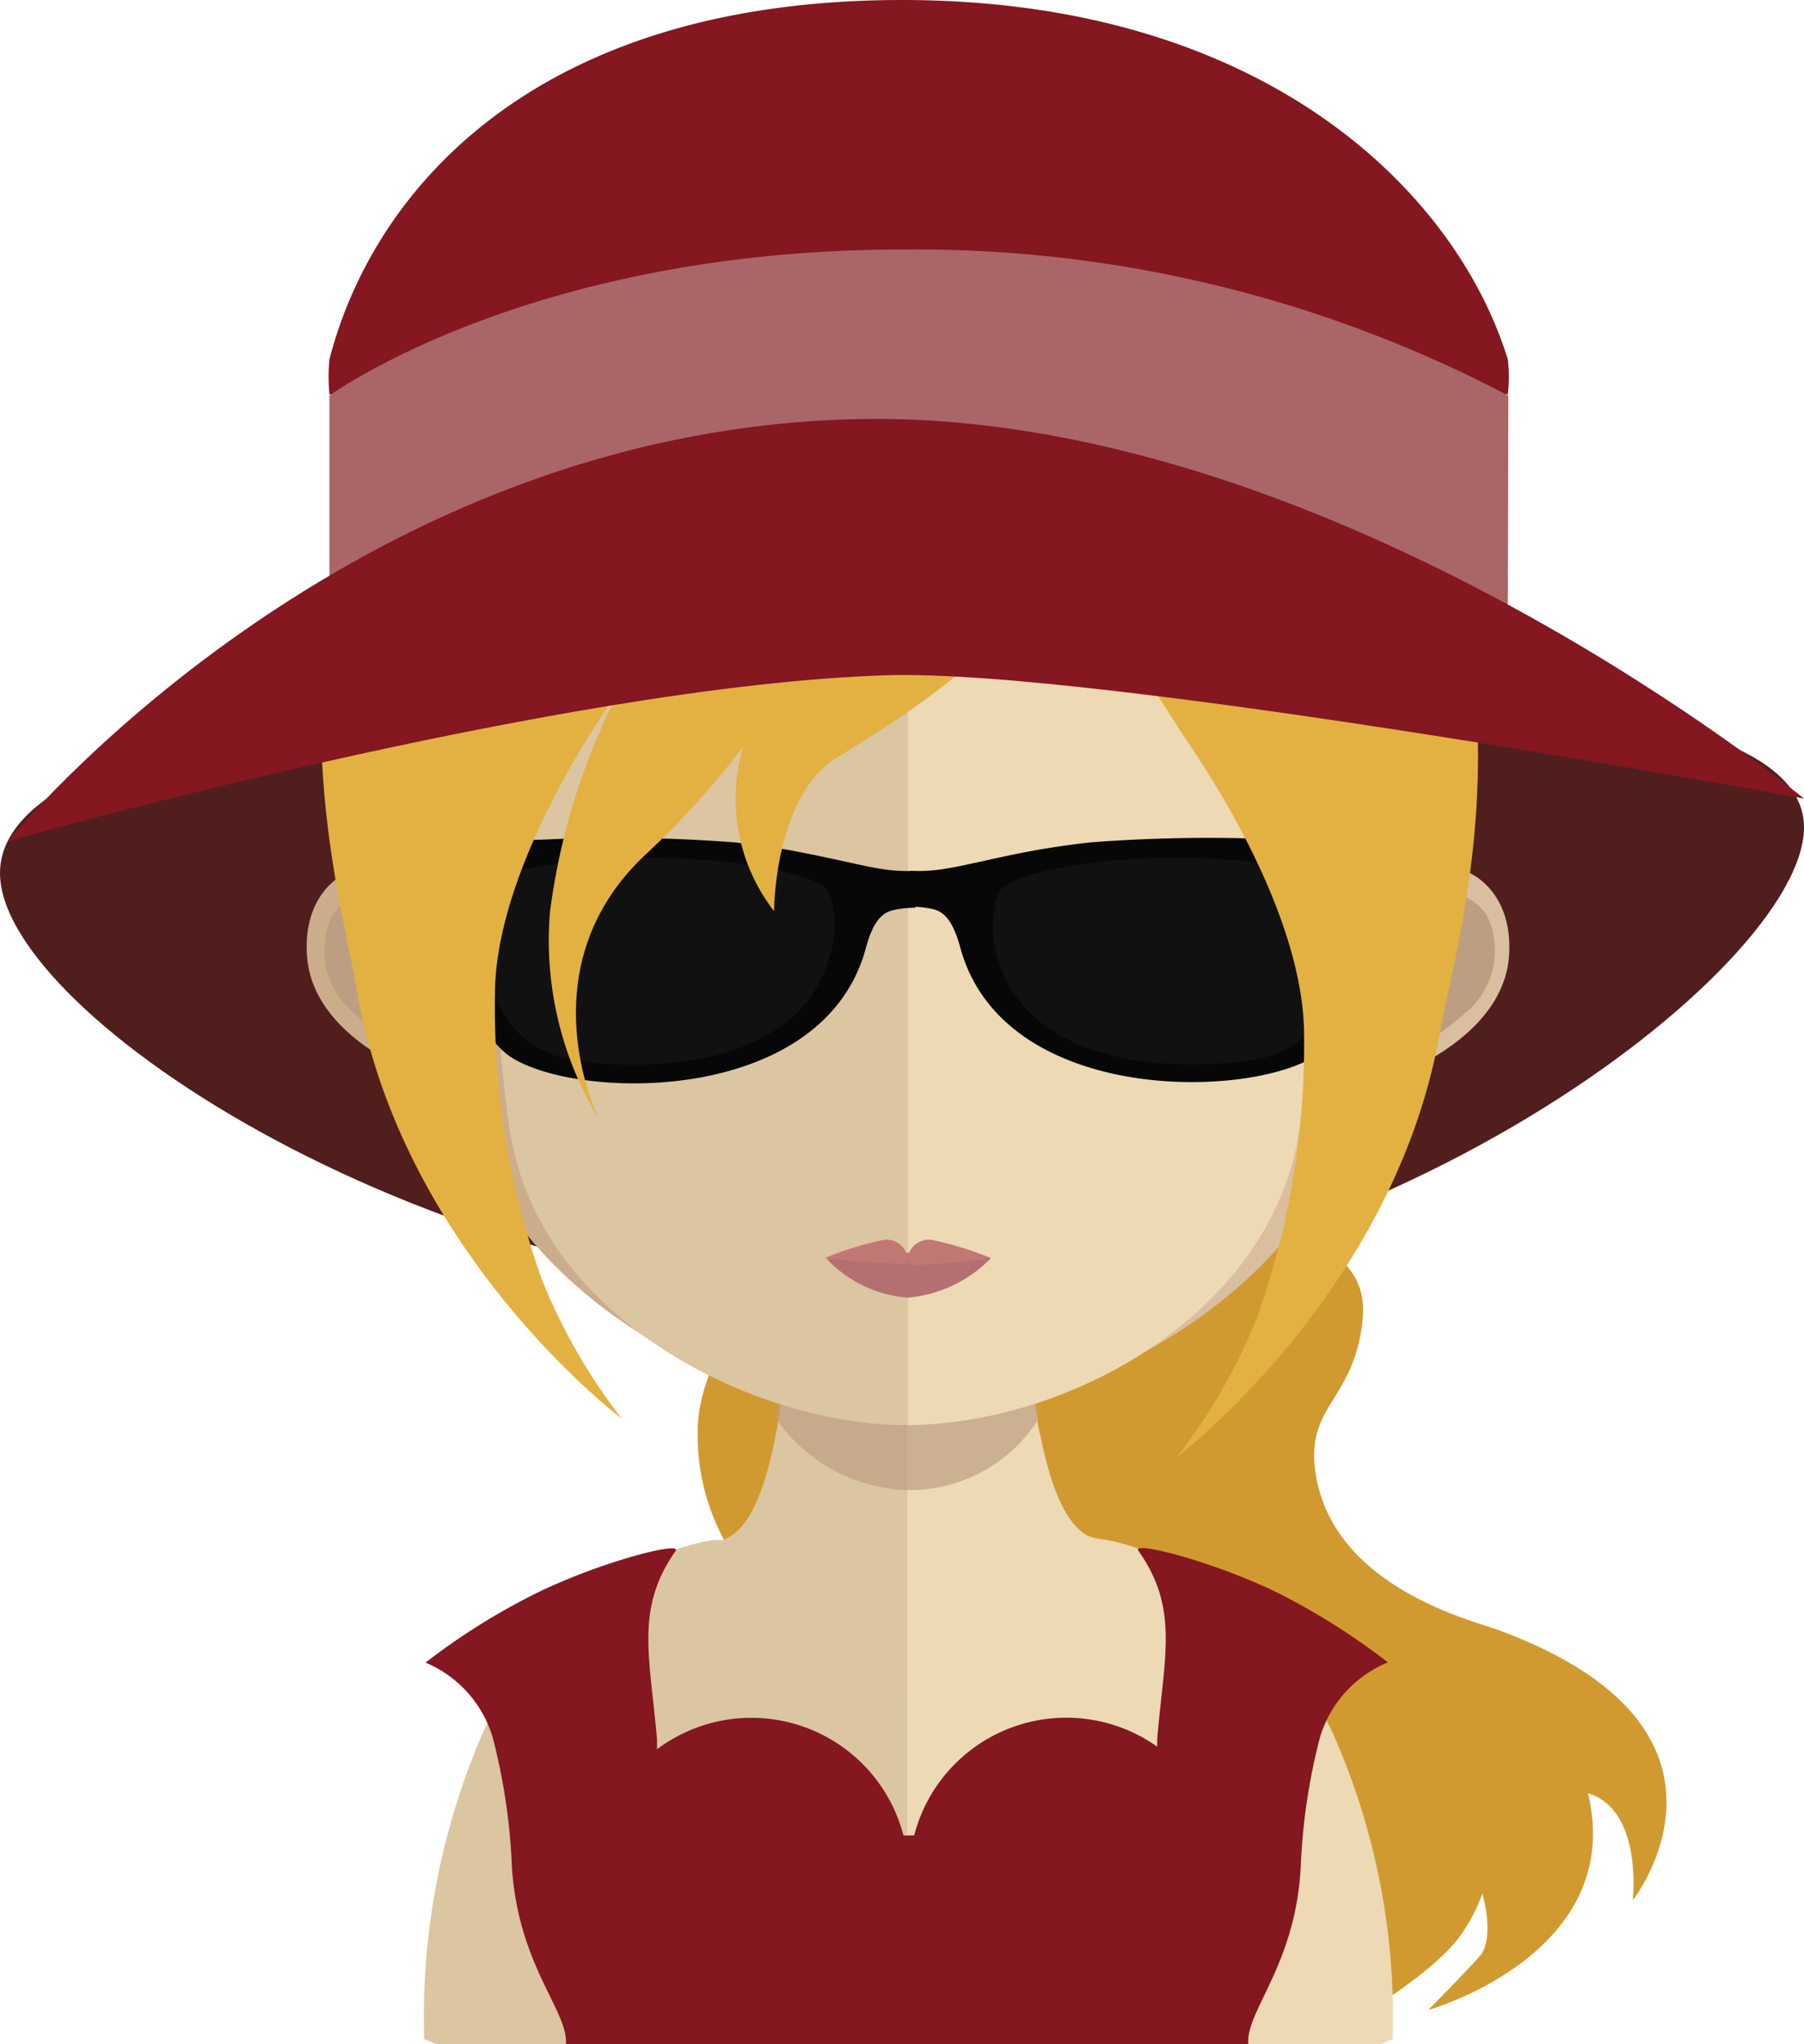 <svg xmlns="http://www.w3.org/2000/svg" viewBox="0 0 68.89 78.07"><defs><style>.cls-1{fill:#d19a30;}.cls-2{fill:#dcc5a1;}.cls-3{fill:#edd9b4;}.cls-4,.cls-7{fill:#bc9f82;}.cls-4{opacity:0.7;}.cls-5{fill:#511e1e;}.cls-6{fill:#ccad8b;}.cls-8{fill:#d9bf9f;}.cls-9{fill:#b47070;}.cls-10{fill:#c17874;}.cls-11{fill:#111;}.cls-12{fill:none;}.cls-13{fill:#070707;}.cls-14{fill:#e3b142;}.cls-15{fill:#841720;}.cls-16{fill:#aa6568;}</style></defs><title>Ativo 59avatar</title><g id="Camada_2" data-name="Camada 2"><g id="Objects"><path class="cls-1" d="M36.7,35.44a39,39,0,0,1-3.27,8.36c-1.63,2.91-6.6,6.65-6.78,10.63C26.28,63,38.44,67.05,43.35,68.51s6.54,1.6,7.08,3.7a19.09,19.09,0,0,1,.1,5.63s4.13-2.25,5.3-4c2.5-3.7-.24-6.22-.24-6.22s-1,.87.19,2.83,1.19,3.71.76,4.22-2,2.1-2,2.1,7.58-2.14,6.1-8.28c-.25-1.05-.94-.28,0,0,2.11.63,1.71,4.09,1.71,4.09S67.53,66,57.12,62.22c-1-.36-6.35-1.68-6.9-6.1-.31-2.45,1.48-2.66,1.81-5.66.43-3.87-5.14-3.06-7.28-6.71-.41-.69,1.61-1.09,0-3-1.94-2.28-2.66-2.1-5.43-3.45S36.7,35.44,36.7,35.44Z"/><path class="cls-2" d="M34.64,45V78.07h-18a4.22,4.22,0,0,0-.44-.19,27.26,27.26,0,0,1,2.07-11.3,13.36,13.36,0,0,1,7.05-7.2,7.87,7.87,0,0,1,1.92-.56h.09l.24,0c.91-.26,1.53-1.59,1.95-3.51.07-.34.14-.67.19-1,.1-.61.19-1.25.25-1.93,0-.39.07-.79.12-1.21.16-2,.21-4.25.21-6.33C30.25,44.76,32.68,45,34.64,45Z"/><path class="cls-3" d="M53.18,77.88a2.68,2.68,0,0,0-.42.19H34.64V45h0c2,0,4.4-.24,4.4-.24,0,2.08.05,4.26.21,6.28q.06.62.12,1.2c.07.69.15,1.35.25,1.95v0c0,.27.09.53.14.78.38,1.85.94,3.21,1.75,3.67a2,2,0,0,0,.59.15s5.58.67,8.8,7.41A26.71,26.71,0,0,1,53.18,77.88Z"/><path class="cls-4" d="M39.66,54.2v0a5.84,5.84,0,0,1-5,2.71h0a6.3,6.3,0,0,1-5-2.7c.1-.61.18-1.25.25-1.92,0-.4.07-.8.11-1.22a19.8,19.8,0,0,0,4.56.59h0A18.52,18.52,0,0,0,39.29,51l.12,1.2C39.48,52.93,39.56,53.58,39.66,54.2Z"/><path class="cls-5" d="M68.89,31.6c0,5.41-16.61,18.1-34.44,18.1S0,38.76,0,33.35s16-7.56,33.84-7.56S68.89,26.19,68.89,31.6Z"/><path class="cls-6" d="M34.62,9.46c-18.82,0-18.94,15.05-18.1,24.88-1.29-2.31-5.11-1.46-4.79,2.24.3,3.54,5.69,5.14,5.62,4.75,1.54,8,10.42,12.46,17.27,13.1h.15v-45Z"/><path class="cls-7" d="M12.67,35a1.87,1.87,0,0,1,2.76-.5,1.45,1.45,0,0,1,.45,1.64c-.13.48-.66.51-.53,1.24a1.27,1.27,0,0,0,.76,1,1.9,1.9,0,0,1,.65.67,1.72,1.72,0,0,1,.08,1c-.14.59-1,.12-1.65-.14a10.82,10.82,0,0,1-2-1.52A3.1,3.1,0,0,1,12.67,35Z"/><path class="cls-8" d="M34.72,9.46c18.83,0,18.93,15.05,18.1,24.88,1.29-2.31,5.11-1.46,4.8,2.24-.31,3.54-5.7,5.14-5.63,4.75-1.54,8-10.41,12.46-17.27,13.1h-.15v-45Z"/><path class="cls-7" d="M56.8,35a1.87,1.87,0,0,0-2.76-.5,1.47,1.47,0,0,0-.45,1.64c.14.48.67.51.54,1.24a1.27,1.27,0,0,1-.76,1c-.23.19-.51.33-.65.67a1.73,1.73,0,0,0-.09,1c.15.59,1,.12,1.65-.14a10.88,10.88,0,0,0,2-1.52A3.11,3.11,0,0,0,56.8,35Z"/><path class="cls-2" d="M34.52,13.73c-6.28,0-10.89,1.73-13.67,5.14-3.89,4.76-3.74,12-2.3,17.26.43,1.6.66,5.9,1,7.48,1.36,7.06,9.59,10.82,15,10.82h.15V13.74Z"/><path class="cls-3" d="M48.17,18.88c-2.76-3.4-7.31-5.12-13.5-5.14V54.43c6.19-.06,13.59-4.19,14.87-10.82.3-1.58.53-5.88,1-7.48C51.94,30.92,52.08,23.66,48.17,18.88Z"/><path class="cls-9" d="M37.84,48.05a5,5,0,0,1-3.18,1.51,4.74,4.74,0,0,1-3.09-1.48,20.28,20.28,0,0,1,3.09-.23A25.43,25.43,0,0,1,37.84,48.05Z"/><path class="cls-10" d="M35.56,47.35a.83.83,0,0,0-.9.69.82.82,0,0,0-.89-.69,12.66,12.66,0,0,0-2.28.7s1.73.18,2.23.18.93.2.94-.17c0,.37.37.23.86.23s2.32-.24,2.32-.24A12.66,12.66,0,0,0,35.56,47.35Z"/><path class="cls-11" d="M32.06,36.37c0,2.26-3.34,4.5-7.26,4.59h-.27l-.94,0c-4.76-.22-5.43-2.15-5.43-4.33S16.77,32.45,25,32.45c1.24,0,2.26,0,3.12.11a9.44,9.44,0,0,1,2.55.48C32.49,33.7,32.06,34.89,32.06,36.37Z"/><path class="cls-11" d="M51.61,36.62c0,2.32-.76,4.35-6.37,4.35-.24,0-.48,0-.7,0a8.24,8.24,0,0,1-1.24-.15c-3.16-.58-5.6-2.5-5.6-4.42,0-2.3-1-3.92,7.08-3.92,1.2,0,2.2,0,3,.11,2.2.2,3.18.65,3.59,1.27S51.61,35.54,51.61,36.62Z"/><path class="cls-12" d="M27.21,32.87a27.78,27.78,0,0,0-5,0c-2.46.23-4.19.39-3.95,3,.34,3.79,2.49,4.39,3.22,4.55,1.67.37,8.57.91,10-3.75a3.77,3.77,0,0,0,0-2.56C31.2,33.4,28.41,33,27.21,32.87Z"/><path class="cls-13" d="M33.56,33.17c-.49-.07-1.65-.36-2.84-.59-1-.21-2.11-.35-2.7-.41a58.88,58.88,0,0,0-7.32-.1,25.22,25.22,0,0,0-4.83.56c-.07.11-.23,1.53,0,1.68s1,.46,1.15,1,.92,4.13,2.58,5.12c2.73,1.63,11.89,1.7,13.47-4.24.22-.81.51-1.29,1-1.42a3.62,3.62,0,0,1,.88-.1V33.26A6.14,6.14,0,0,1,33.56,33.17Zm-1.93,3.51c-1.43,4.66-8.33,4.12-10,3.75-.74-.16-2.88-.76-3.23-4.55-.24-2.63,1.5-2.79,4-3a27.75,27.75,0,0,1,5,0c1.2.11,4,.53,4.28,1.25A3.83,3.83,0,0,1,31.63,36.68Z"/><path class="cls-12" d="M42.47,32.87a27.88,27.88,0,0,1,5,0c2.45.23,4.18.39,3.94,3-.34,3.79-2.49,4.39-3.22,4.55-1.67.37-8.57.91-10-3.75a3.83,3.83,0,0,1,0-2.56C38.48,33.4,41.27,33,42.47,32.87Z"/><path class="cls-13" d="M34.77,33.26v1.37a3.77,3.77,0,0,1,.89.1c.49.13.77.61,1,1.42C38.23,42.09,47.4,42,50.13,40.39c1.65-1,2.39-4.61,2.58-5.12s.94-.8,1.15-1,.06-1.57,0-1.68A24.93,24.93,0,0,0,49,32.07a58.92,58.92,0,0,0-7.32.1c-.58.06-1.65.2-2.7.41s-2.34.52-2.83.59A6.22,6.22,0,0,1,34.77,33.26Zm3.36.86c.28-.72,3.07-1.14,4.27-1.25a27.88,27.88,0,0,1,5,0c2.45.23,4.18.39,3.94,3-.34,3.79-2.48,4.39-3.22,4.55-1.67.37-8.57.91-10-3.75A3.77,3.77,0,0,1,38.13,34.12Z"/><path class="cls-14" d="M55.06,19.81c-.24-.78-.5-1.5-.76-2.19v-.3c0-2.94-2.4-6.74-6.21-10.43S41.87,4,38.71,4.06l0,.06C37.3,3.8,29.84,2.21,25.4,4c-4.91,2-8.92,5.32-11.76,14.33s-.51,16.4,0,19.56c1.74,10,10.1,16.29,10.1,16.29a22.21,22.21,0,0,1-3.05-5.32A31.1,31.1,0,0,1,18.9,38c0-5.21,4.77-11.67,4.77-11.67A25.43,25.43,0,0,0,21,34.85a13.13,13.13,0,0,0,1.87,7.89S20,37,24.65,32.64a31.86,31.86,0,0,0,3.73-4.12h0a7,7,0,0,0,1.18,6.28s0-4.37,2.39-5.86c5.93-3.62,6.87-5.12,7.71-8a7.12,7.12,0,0,0,.22-1.12l5.42,8.44c.26.36.67,1,1.15,1.79,1.41,2.33,3.35,6.16,3.35,9.5A31.14,31.14,0,0,1,48,50.33a21.85,21.85,0,0,1-3.06,5.32S53.28,49.34,55,39.36C55.57,36.21,57.9,28.82,55.06,19.81Z"/><path class="cls-15" d="M57.58,15.06h-45a7.13,7.13,0,0,1,0-1.33C14.18,7.49,20.19,0,34.45,0,48.28,0,55.61,7.32,57.58,13.73A5.72,5.72,0,0,1,57.58,15.06Z"/><path class="cls-16" d="M57.58,23.11h-45v-8s7.63-5.58,21.89-5.58a48.6,48.6,0,0,1,23.13,5.58Z"/><path class="cls-15" d="M33.84,25.79C21.31,26.19.31,32.12.31,32.12S13.3,16.05,33.45,16C51.33,16,68.89,30.5,68.89,30.5S42.08,25.53,33.84,25.79Z"/><path class="cls-15" d="M48.62,60.75c-2.43-1.15-5.32-1.88-5.16-1.54,1.57,2.21,1,4,.73,7.22l0,.28a6,6,0,0,0-9.28,3.39h-.41a6,6,0,0,0-9.41-3.29l0-.37c-.27-3.17-.85-5,.72-7.22.16-.34-2.72.39-5.15,1.54a25.32,25.32,0,0,0-4.41,2.74,4.49,4.49,0,0,1,2.56,2.84,23.34,23.34,0,0,1,.74,5c.26,3.78,2.17,5.48,2.06,6.75H47.67c-.12-1.27,1.79-3,2-6.75a23.34,23.34,0,0,1,.74-5A4.49,4.49,0,0,1,53,63.49,25.8,25.8,0,0,0,48.62,60.75Z"/></g></g></svg>